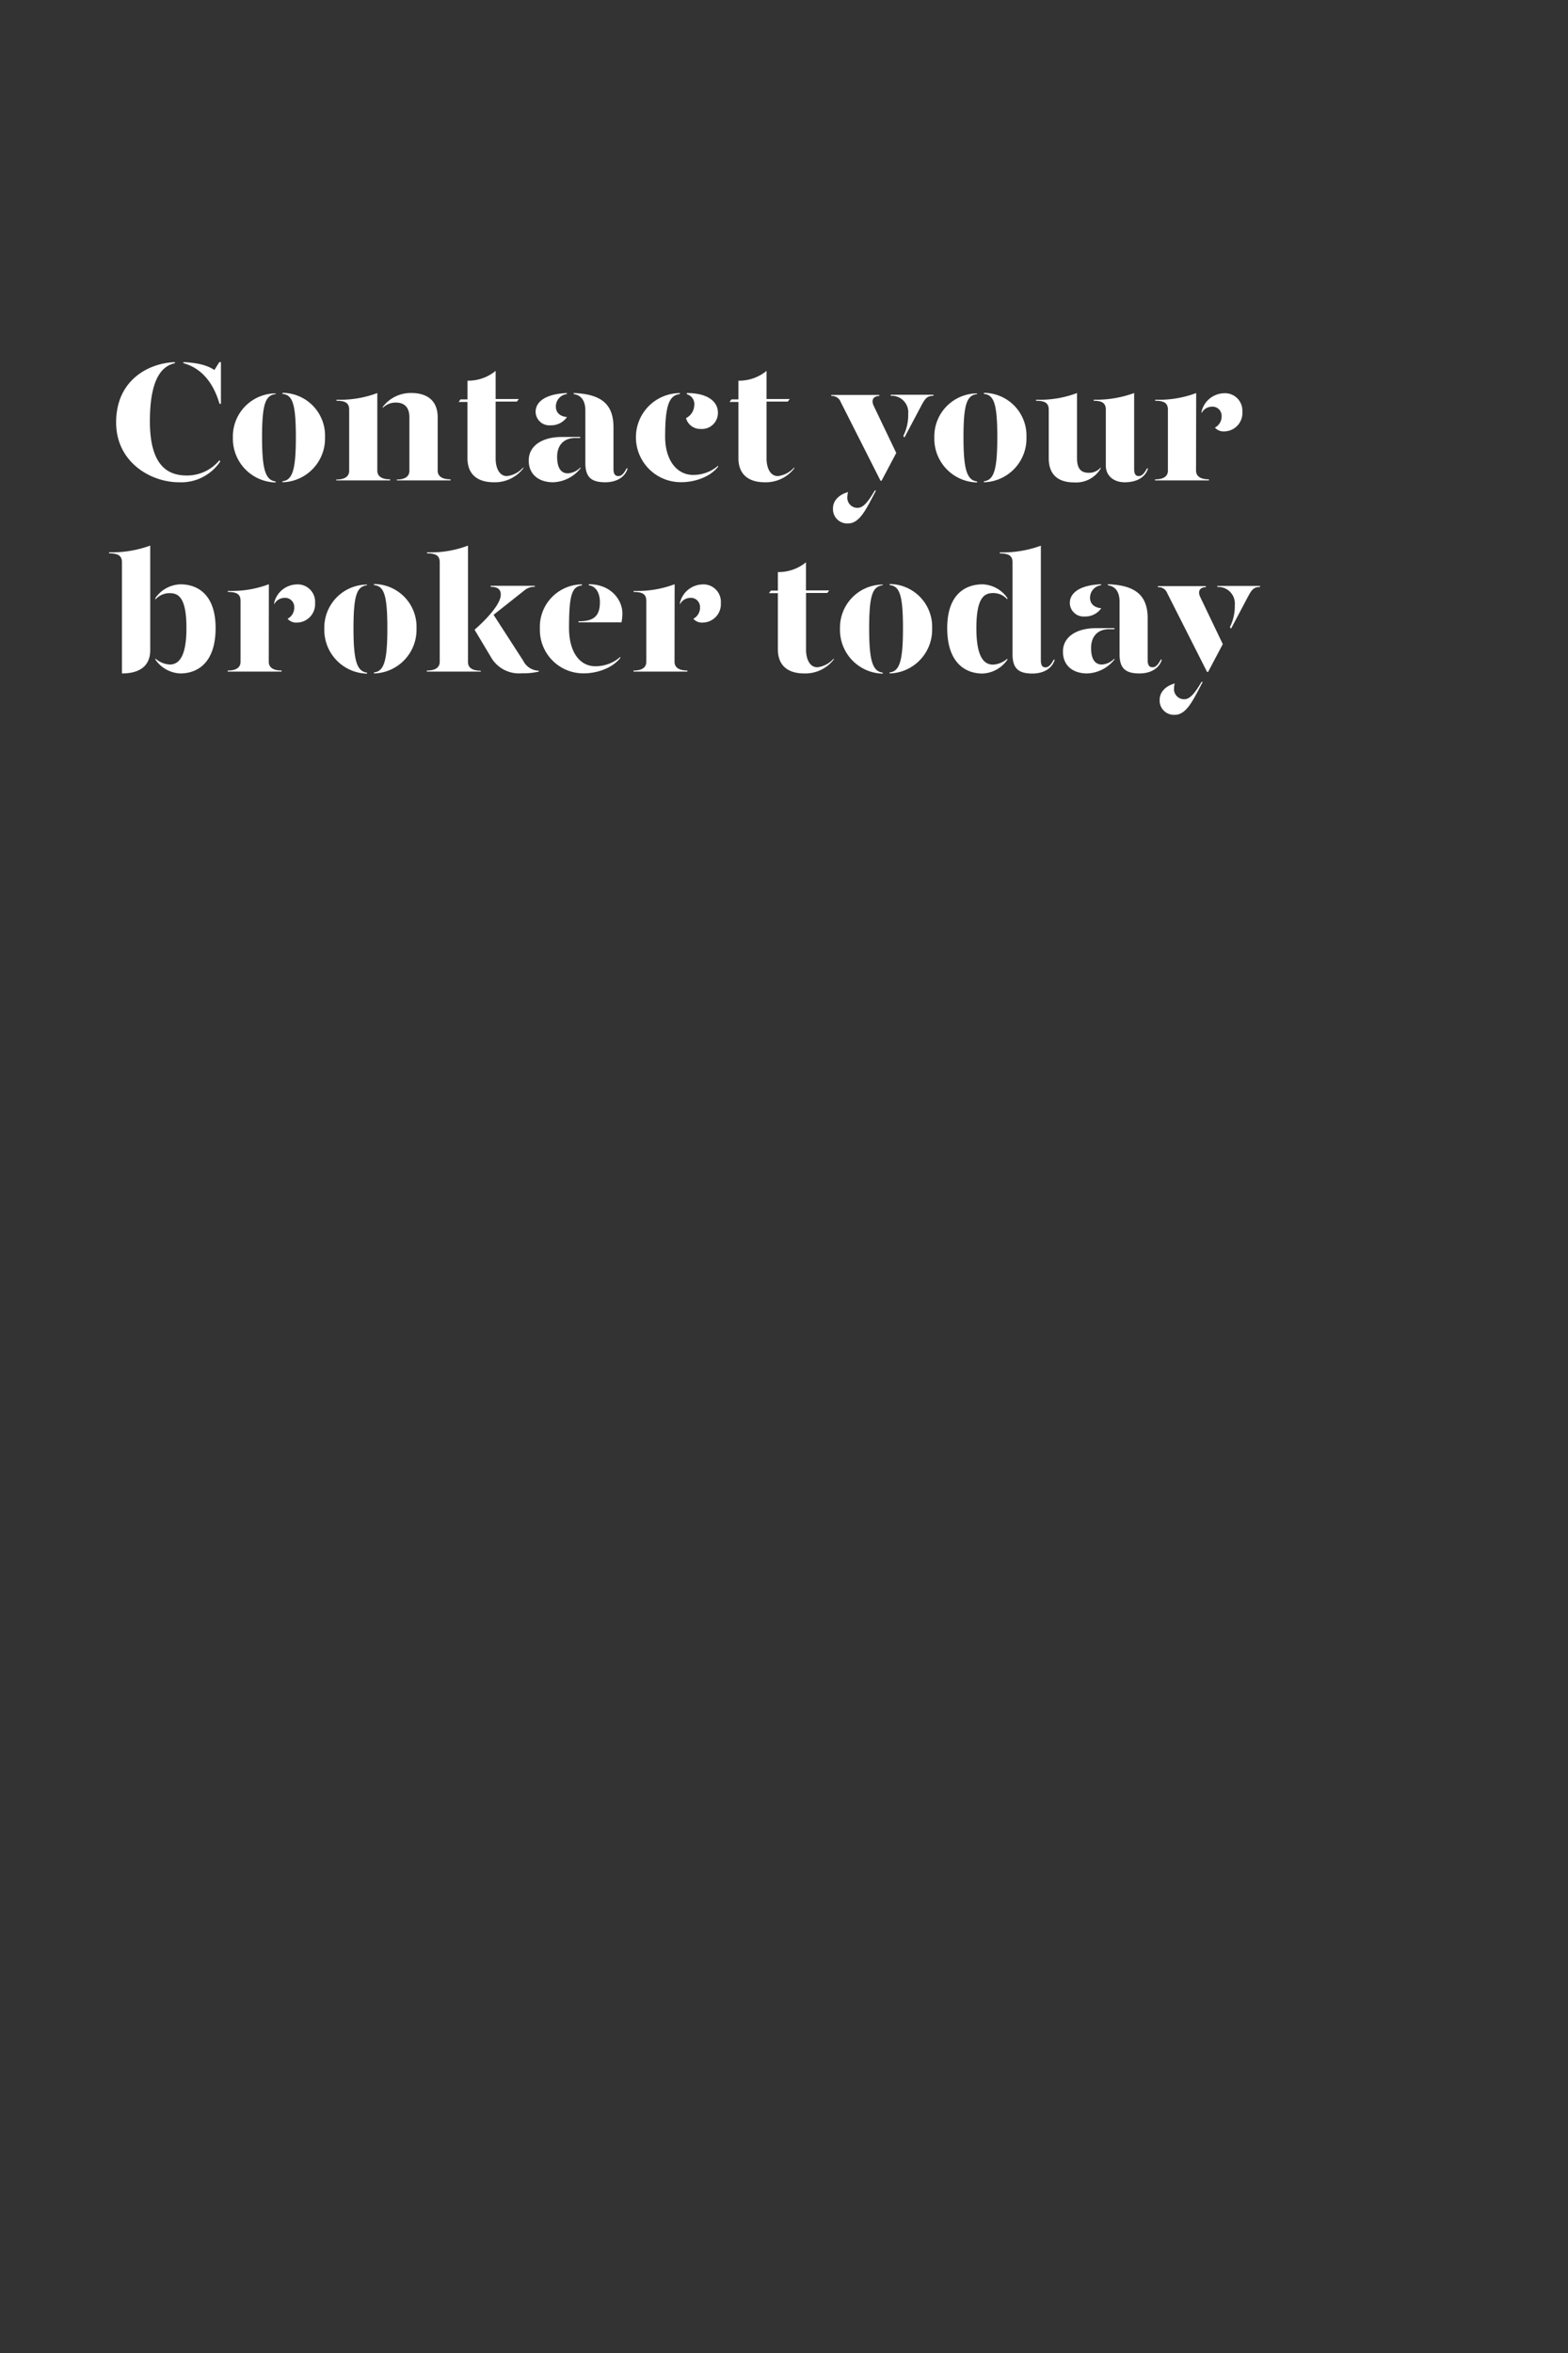 <svg id="Layer_1" data-name="Layer 1" xmlns="http://www.w3.org/2000/svg" xmlns:xlink="http://www.w3.org/1999/xlink" viewBox="0 0 320 480"><rect x="0" y="0" width="320" height="480" fill="#333333" stroke="none"/><defs><style>.cls-1{fill:none;}.cls-2{clip-path:url(#clip-path);}.cls-3{fill:#fff;}</style><clipPath id="clip-path"><rect class="cls-1" width="320" height="480"/></clipPath></defs><title>Artboard 1 copy 2</title><g class="cls-2"><path class="cls-3" d="M44.8,93.87l.14.28a9.6,9.6,0,0,1-8.43,4.23c-5.71,0-12.81-4.06-12.81-12.21,0-8.86,6.93-12.15,12-12.29v.21c-2.45.52-5.11,2.83-5.11,11.83S34.16,97,38.12,97A8.58,8.58,0,0,0,44.8,93.87Zm.29-20v8.5H44.8c-1.36-4.65-3.95-7.35-7.38-8.29v-.21c3,.14,4.9.66,6.34,1.61l1-1.61Z"/><path class="cls-3" d="M56.25,80.39c-2.07.24-2.77,2-2.77,8.82,0,6.58.7,8.75,2.77,9v.21a8.92,8.92,0,0,1-8.72-9.17,8.77,8.77,0,0,1,8.72-9Zm10.08,8.82a8.92,8.92,0,0,1-8.68,9.17v-.21c2.06-.21,2.73-2.41,2.73-9,0-6.86-.7-8.61-2.73-8.82v-.21A8.72,8.72,0,0,1,66.33,89.21Z"/><path class="cls-3" d="M68.64,97.82c2.1,0,2.62-.91,2.62-1.78V83.61c0-1.26-.59-1.86-2.59-1.86v-.21A21.54,21.54,0,0,0,77,80.18V96c0,.87.52,1.78,2.62,1.78V98h-11Zm12.32,0c2.06,0,2.59-.91,2.59-1.78V85.12c0-2-1-3-2.77-3a3.77,3.77,0,0,0-2.66,1.08V83a7.15,7.15,0,0,1,5.81-2.83c3.15,0,5.39,1.47,5.39,4.94V96c0,.87.53,1.78,2.63,1.78V98H81Z"/><path class="cls-3" d="M106.79,95.34v.21a7.32,7.32,0,0,1-6,2.83c-3.15,0-5.39-1.43-5.39-4.93V82H93.59l.39-.52h1.43V77.66a8.85,8.85,0,0,0,5.74-2v5.74h4.73l-.39.52h-4.34V93.55c0,1.75.67,3.57,2.31,3.57A5.2,5.2,0,0,0,106.79,95.34Z"/><path class="cls-3" d="M107.91,93.9c0-3,2.8-4.76,6.72-4.76h3.78v.21h-1c-2.52,0-3.71,1.65-3.71,3.82,0,1.92.56,3.39,2.2,3.39a3.84,3.84,0,0,0,2.56-1.22v.21a7.45,7.45,0,0,1-5.57,2.83C109.87,98.38,107.87,96.7,107.91,93.9Zm1.4-9.9c0-1.79,1.61-3.61,6.37-3.82v.21a2.55,2.55,0,0,0-2.24,2.55c0,1.27.87,2,2.27,2.14a3.93,3.93,0,0,1-3.36,1.68A2.8,2.8,0,0,1,109.31,84Zm10.15,10.43V83.71c0-1.71-.67-3.08-2.38-3.32v-.21c5.81.21,8.12,2.41,8.12,7v8.51c0,1,.35,1.43,1,1.43s1.12-.52,1.68-1.57h.21c-.56,1.92-2.45,2.83-4.55,2.83C120.72,98.38,119.46,97.4,119.46,94.43Z"/><path class="cls-3" d="M138.74,80.39c-2.06.24-3,2-3,8.68,0,5,2.55,7.81,5.67,7.81A7.62,7.62,0,0,0,146.55,95v.21c-1.82,2.31-5.15,3.15-7.42,3.15a9.15,9.15,0,0,1-9.35-9.17,9,9,0,0,1,9-9Zm7.77,3.74A3.26,3.26,0,0,1,143,87.5a3,3,0,0,1-3-2.21,3,3,0,0,0,1.68-2.56,2.08,2.08,0,0,0-1.51-2.31v-.24C144.73,80.18,146.51,82.14,146.51,84.13Z"/><path class="cls-3" d="M162.09,95.34v.21a7.32,7.32,0,0,1-6,2.83c-3.15,0-5.39-1.43-5.39-4.93V82h-1.82l.39-.52h1.43V77.66a8.85,8.85,0,0,0,5.74-2v5.74h4.73l-.39.52h-4.34V93.55c0,1.75.67,3.57,2.31,3.57A5.2,5.2,0,0,0,162.09,95.34Z"/><path class="cls-3" d="M171.57,82a1.89,1.89,0,0,0-1.92-1.22v-.21h9.8v.21c-1.23,0-1.72.84-1.12,2.06l4.58,9.56-3,5.67h-.21ZM170,103.67c0-1.51,1.19-2.77,3.08-3.29a2.77,2.77,0,0,0-.14.87A2.06,2.06,0,0,0,175,103.6c1.22,0,2.2-1.3,3.53-3.54h.25c-1.93,3.61-3.26,6.72-5.71,6.72A2.91,2.91,0,0,1,170,103.67Zm14.35-14.74a9.54,9.54,0,0,0,1-4.51,3.38,3.38,0,0,0-3.57-3.68v-.21h8.72v.21c-1.16,0-1.61.45-2.28,1.64l-3.64,6.87Z"/><path class="cls-3" d="M199.4,80.39c-2.07.24-2.77,2-2.77,8.82,0,6.58.7,8.75,2.77,9v.21a8.92,8.92,0,0,1-8.72-9.17,8.77,8.77,0,0,1,8.72-9Zm10.08,8.82a8.92,8.92,0,0,1-8.68,9.17v-.21c2.06-.21,2.73-2.41,2.73-9,0-6.86-.7-8.61-2.73-8.82v-.21A8.72,8.72,0,0,1,209.48,89.21Z"/><path class="cls-3" d="M219.8,93.45c0,2,.67,3,2.42,3a3.09,3.09,0,0,0,2.41-1.08v.21a5.83,5.83,0,0,1-5.42,2.83c-3.15,0-5.18-1.47-5.18-4.93V83.61c0-1.26-.6-1.86-2.59-1.86v-.21a21.49,21.49,0,0,0,8.36-1.36Zm11.66,2.24c0,1,.31,1.43.94,1.43s1.12-.52,1.68-1.57h.21c-.56,1.92-2.45,2.83-4.76,2.83S225.68,97,225.68,95V83.61c0-1.26-.59-1.86-2.48-1.86v-.21a22.86,22.86,0,0,0,8.26-1.36Z"/><path class="cls-3" d="M244.09,96c0,.87.53,1.78,2.63,1.78V98h-11v-.21c2.1,0,2.63-.91,2.63-1.78V83.61c0-1.26-.6-1.86-2.6-1.86v-.21a21.51,21.51,0,0,0,8.37-1.36ZM253.54,84a3.74,3.74,0,0,1-3.6,4,2.39,2.39,0,0,1-2-.77,2.56,2.56,0,0,0,1.37-2.38,1.86,1.86,0,0,0-2-1.89,2.39,2.39,0,0,0-2.1,1.33V84a4.84,4.84,0,0,1,4.55-3.78A3.55,3.55,0,0,1,253.54,84Z"/><path class="cls-3" d="M30.66,132.62c0,3.33-2.27,4.76-5.77,4.76V114.73c0-1.26-.63-1.85-2.63-1.85v-.21a23,23,0,0,0,8.4-1.37ZM44,128.11c0,7.31-3.89,9.27-7.21,9.27a6.5,6.5,0,0,1-5.08-2.83v-.21a4.86,4.86,0,0,0,2.91,1.22c1.64,0,3.43-1.15,3.43-7.45S36.37,121,34.62,121a3.86,3.86,0,0,0-2.91,1.3V122a6.47,6.47,0,0,1,5.08-2.8C40.18,119.18,44,121.14,44,128.11Z"/><path class="cls-3" d="M54.85,135c0,.87.52,1.78,2.62,1.78V137h-11v-.21c2.1,0,2.62-.91,2.62-1.78V122.61c0-1.26-.59-1.86-2.59-1.86v-.21a21.54,21.54,0,0,0,8.37-1.36ZM64.3,123a3.75,3.75,0,0,1-3.61,4,2.37,2.37,0,0,1-2-.77,2.57,2.57,0,0,0,1.36-2.38,1.86,1.86,0,0,0-2-1.89,2.4,2.4,0,0,0-2.1,1.33V123a4.85,4.85,0,0,1,4.55-3.78A3.55,3.55,0,0,1,64.3,123Z"/><path class="cls-3" d="M74.9,119.39c-2.06.24-2.76,2-2.76,8.82,0,6.58.7,8.75,2.76,9v.21a8.92,8.92,0,0,1-8.71-9.17,8.77,8.77,0,0,1,8.71-9ZM85,128.21a8.91,8.91,0,0,1-8.68,9.17v-.21c2.07-.21,2.73-2.41,2.73-9,0-6.86-.7-8.61-2.73-8.82v-.21A8.72,8.72,0,0,1,85,128.21Z"/><path class="cls-3" d="M98.11,136.82V137h-11v-.21c2.1,0,2.63-.91,2.63-1.78V114.73c0-1.26-.6-1.85-2.59-1.85v-.21a21.3,21.3,0,0,0,8.36-1.37V135C95.48,135.91,96,136.82,98.11,136.82Zm11.86,0V137a13.81,13.81,0,0,1-3.5.35,6.59,6.59,0,0,1-6.33-3.39l-3.29-5.5c2.76-2.41,5.35-5.36,5.35-7.14,0-.95-.45-1.61-2.06-1.61v-.21h9v.21a3.09,3.09,0,0,0-2,.63l-6.41,5.08,6.06,9.38A3.61,3.61,0,0,0,110,136.82Z"/><path class="cls-3" d="M110.18,128.21a8.66,8.66,0,0,1,8.58-9v.21c-2.07.24-2.63,2-2.63,8.68,0,5,2.24,7.81,5.36,7.81A7.62,7.62,0,0,0,126.6,134v.21c-1.82,2.31-5.15,3.15-7.42,3.15A8.87,8.87,0,0,1,110.18,128.21Zm7.88-1.47c3.08,0,4.37-1,4.37-3.92,0-1.68-.7-3.22-2.27-3.43v-.21c4.62,0,6.86,3.29,6.86,5.95a9.94,9.94,0,0,1-.18,1.82h-8.78Z"/><path class="cls-3" d="M137.66,135c0,.87.52,1.78,2.62,1.78V137h-11v-.21c2.1,0,2.62-.91,2.62-1.78V122.61c0-1.26-.59-1.86-2.59-1.86v-.21a21.54,21.54,0,0,0,8.37-1.36ZM147.11,123a3.75,3.75,0,0,1-3.61,4,2.37,2.37,0,0,1-2-.77,2.57,2.57,0,0,0,1.36-2.38,1.86,1.86,0,0,0-2-1.89,2.4,2.4,0,0,0-2.1,1.33V123a4.85,4.85,0,0,1,4.55-3.78A3.55,3.55,0,0,1,147.11,123Z"/><path class="cls-3" d="M170.14,134.34v.21a7.32,7.32,0,0,1-6,2.83c-3.15,0-5.39-1.43-5.39-4.93V121h-1.82l.39-.52h1.43v-3.78a8.85,8.85,0,0,0,5.74-2v5.74h4.73l-.39.52H164.5v11.59c0,1.75.67,3.57,2.31,3.57A5.2,5.2,0,0,0,170.14,134.34Z"/><path class="cls-3" d="M180.15,119.39c-2.07.24-2.77,2-2.77,8.82,0,6.58.7,8.75,2.77,9v.21a8.92,8.92,0,0,1-8.72-9.17,8.77,8.77,0,0,1,8.72-9Zm10.08,8.82a8.92,8.92,0,0,1-8.68,9.17v-.21c2.06-.21,2.73-2.41,2.73-9,0-6.86-.7-8.61-2.73-8.82v-.21A8.72,8.72,0,0,1,190.23,128.21Z"/><path class="cls-3" d="M205.59,122v.28a3.84,3.84,0,0,0-2.9-1.3c-1.75,0-3.43.81-3.43,7.15s1.78,7.45,3.43,7.45a4.81,4.81,0,0,0,2.9-1.22v.21a6.48,6.48,0,0,1-5.07,2.83c-3.33,0-7.21-2-7.21-9.27,0-7,3.81-8.93,7.21-8.93A6.45,6.45,0,0,1,205.59,122Zm6.83,12.71c0,1,.31,1.43.94,1.43s1.12-.52,1.68-1.57h.21c-.56,1.92-2.45,2.83-4.55,2.83-2.8,0-4.06-1-4.06-3.95v-18.7c0-1.26-.59-1.85-2.59-1.85v-.21a22.85,22.85,0,0,0,8.37-1.37Z"/><path class="cls-3" d="M216.93,132.9c0-3,2.8-4.76,6.72-4.76h3.78v.21h-1.05c-2.52,0-3.71,1.65-3.71,3.82,0,1.92.56,3.39,2.21,3.39a3.82,3.82,0,0,0,2.55-1.22v.21a7.43,7.43,0,0,1-5.56,2.83C218.89,137.38,216.9,135.7,216.93,132.9Zm1.4-9.9c0-1.79,1.61-3.61,6.37-3.82v.21a2.55,2.55,0,0,0-2.24,2.55c0,1.27.88,2,2.28,2.14a3.94,3.94,0,0,1-3.36,1.68A2.81,2.81,0,0,1,218.33,123Zm10.15,10.43V122.71c0-1.71-.66-3.08-2.38-3.32v-.21c5.81.21,8.12,2.41,8.12,7v8.51c0,1,.35,1.43,1,1.43s1.12-.52,1.68-1.57h.21c-.56,1.92-2.45,2.83-4.55,2.83C229.74,137.38,228.48,136.4,228.48,133.43Z"/><path class="cls-3" d="M238.21,121a1.89,1.89,0,0,0-1.92-1.22v-.21h9.8v.21c-1.23,0-1.72.84-1.12,2.06l4.58,9.56-3,5.67h-.21Zm-1.54,21.71c0-1.51,1.19-2.77,3.08-3.29a2.77,2.77,0,0,0-.14.87,2.06,2.06,0,0,0,2.07,2.35c1.22,0,2.2-1.3,3.53-3.54h.25c-1.93,3.61-3.26,6.72-5.71,6.72A2.91,2.91,0,0,1,236.67,142.67ZM251,127.93a9.54,9.54,0,0,0,1-4.51,3.38,3.38,0,0,0-3.57-3.68v-.21h8.72v.21c-1.16,0-1.61.45-2.28,1.64l-3.64,6.87Z"/></g></svg>